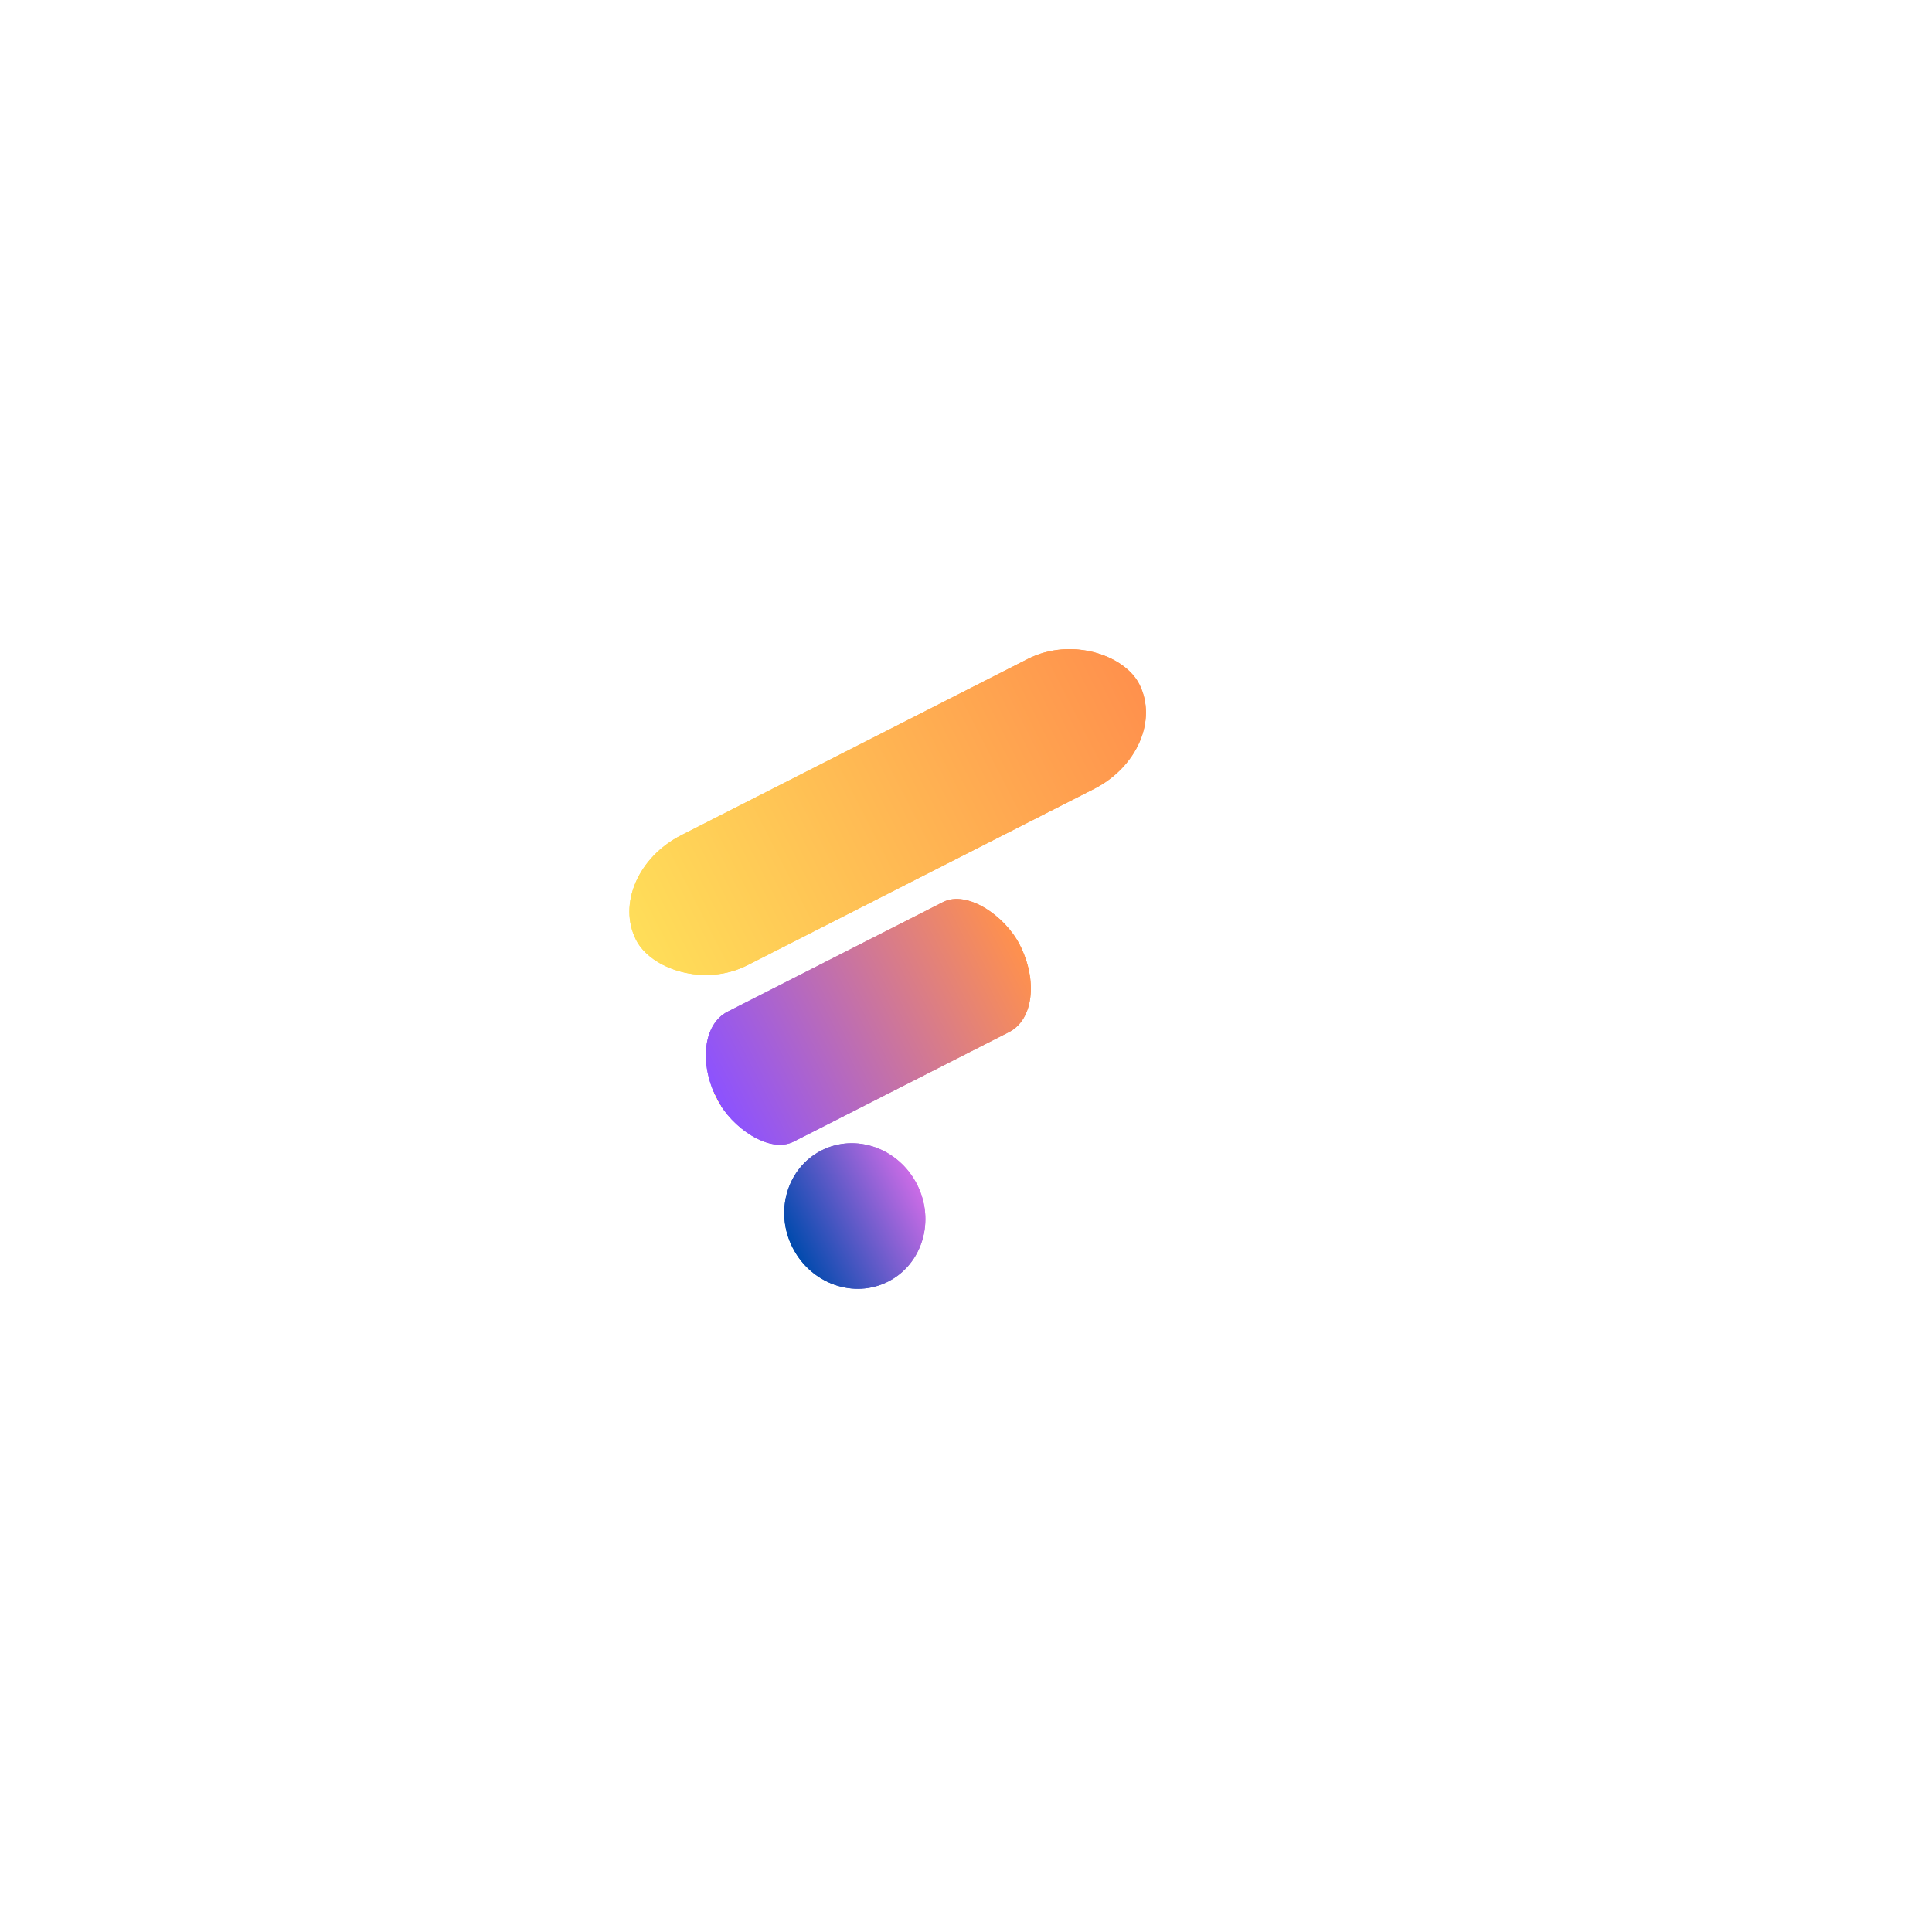 <svg id="ewSkQ7vCg8n1" xmlns="http://www.w3.org/2000/svg" xmlns:xlink="http://www.w3.org/1999/xlink" viewBox="0 0 500 500" shape-rendering="geometricPrecision" text-rendering="geometricPrecision"><defs><filter id="ewSkQ7vCg8n2-filter" x="-150%" width="400%" y="-150%" height="400%"><feGaussianBlur id="ewSkQ7vCg8n2-filter-blur-0" stdDeviation="10,10" result="result"/></filter><linearGradient id="ewSkQ7vCg8n3-fill" x1="0" y1="0.5" x2="1" y2="0.5" spreadMethod="pad" gradientUnits="objectBoundingBox" gradientTransform="translate(0 0)"><stop id="ewSkQ7vCg8n3-fill-0" offset="0%" stop-color="#ffde59"/><stop id="ewSkQ7vCg8n3-fill-1" offset="100%" stop-color="#ff914d"/></linearGradient><linearGradient id="ewSkQ7vCg8n4-fill" x1="0" y1="0.5" x2="1" y2="0.5" spreadMethod="pad" gradientUnits="objectBoundingBox" gradientTransform="translate(0 0)"><stop id="ewSkQ7vCg8n4-fill-0" offset="0%" stop-color="#ffde59"/><stop id="ewSkQ7vCg8n4-fill-1" offset="0%" stop-color="#8c52ff"/><stop id="ewSkQ7vCg8n4-fill-2" offset="100%" stop-color="#ff914d"/></linearGradient><linearGradient id="ewSkQ7vCg8n5-fill" x1="0" y1="0.5" x2="1" y2="0.5" spreadMethod="pad" gradientUnits="objectBoundingBox" gradientTransform="translate(0 0)"><stop id="ewSkQ7vCg8n5-fill-0" offset="0%" stop-color="#004aad"/><stop id="ewSkQ7vCg8n5-fill-1" offset="100%" stop-color="#cb6ce6"/></linearGradient><linearGradient id="ewSkQ7vCg8n7-fill" x1="0" y1="0.5" x2="1" y2="0.5" spreadMethod="pad" gradientUnits="objectBoundingBox" gradientTransform="translate(0 0)"><stop id="ewSkQ7vCg8n7-fill-0" offset="0%" stop-color="#ffde59"/><stop id="ewSkQ7vCg8n7-fill-1" offset="100%" stop-color="#ff914d"/></linearGradient><linearGradient id="ewSkQ7vCg8n8-fill" x1="0" y1="0.5" x2="1" y2="0.5" spreadMethod="pad" gradientUnits="objectBoundingBox" gradientTransform="translate(0 0)"><stop id="ewSkQ7vCg8n8-fill-0" offset="0%" stop-color="#ffde59"/><stop id="ewSkQ7vCg8n8-fill-1" offset="0%" stop-color="#8c52ff"/><stop id="ewSkQ7vCg8n8-fill-2" offset="100%" stop-color="#ff914d"/></linearGradient><linearGradient id="ewSkQ7vCg8n9-fill" x1="0" y1="0.5" x2="1" y2="0.5" spreadMethod="pad" gradientUnits="objectBoundingBox" gradientTransform="translate(0 0)"><stop id="ewSkQ7vCg8n9-fill-0" offset="0%" stop-color="#004aad"/><stop id="ewSkQ7vCg8n9-fill-1" offset="100%" stop-color="#cb6ce6"/></linearGradient></defs><g transform="matrix(1.783-.907 0.907 1.783-19.131 135.932)" filter="url(#ewSkQ7vCg8n2-filter)"><rect width="123.985" height="38.591" rx="19.3" ry="19.3" transform="matrix(.589 0 0 0.489 57.544 80.041)" fill="url(#ewSkQ7vCg8n3-fill)"/><rect width="251.18" height="72.544" rx="36.27" ry="36.27" transform="matrix(.175 0 0 0.26 57.544 103.104)" fill="url(#ewSkQ7vCg8n4-fill)"/><ellipse rx="9.027" ry="9.514" transform="translate(66.572 134.129)" fill="url(#ewSkQ7vCg8n5-fill)" stroke-width="0"/></g><g transform="matrix(1.783-.907 0.907 1.783-19.131 135.932)"><rect width="123.985" height="38.591" rx="19.3" ry="19.3" transform="matrix(.589 0 0 0.489 57.544 80.041)" fill="url(#ewSkQ7vCg8n7-fill)"/><rect width="251.18" height="72.544" rx="36.27" ry="36.27" transform="matrix(.175 0 0 0.26 57.544 103.104)" fill="url(#ewSkQ7vCg8n8-fill)"/><ellipse rx="9.027" ry="9.514" transform="translate(66.572 134.129)" fill="url(#ewSkQ7vCg8n9-fill)" stroke-width="0"/></g></svg>
